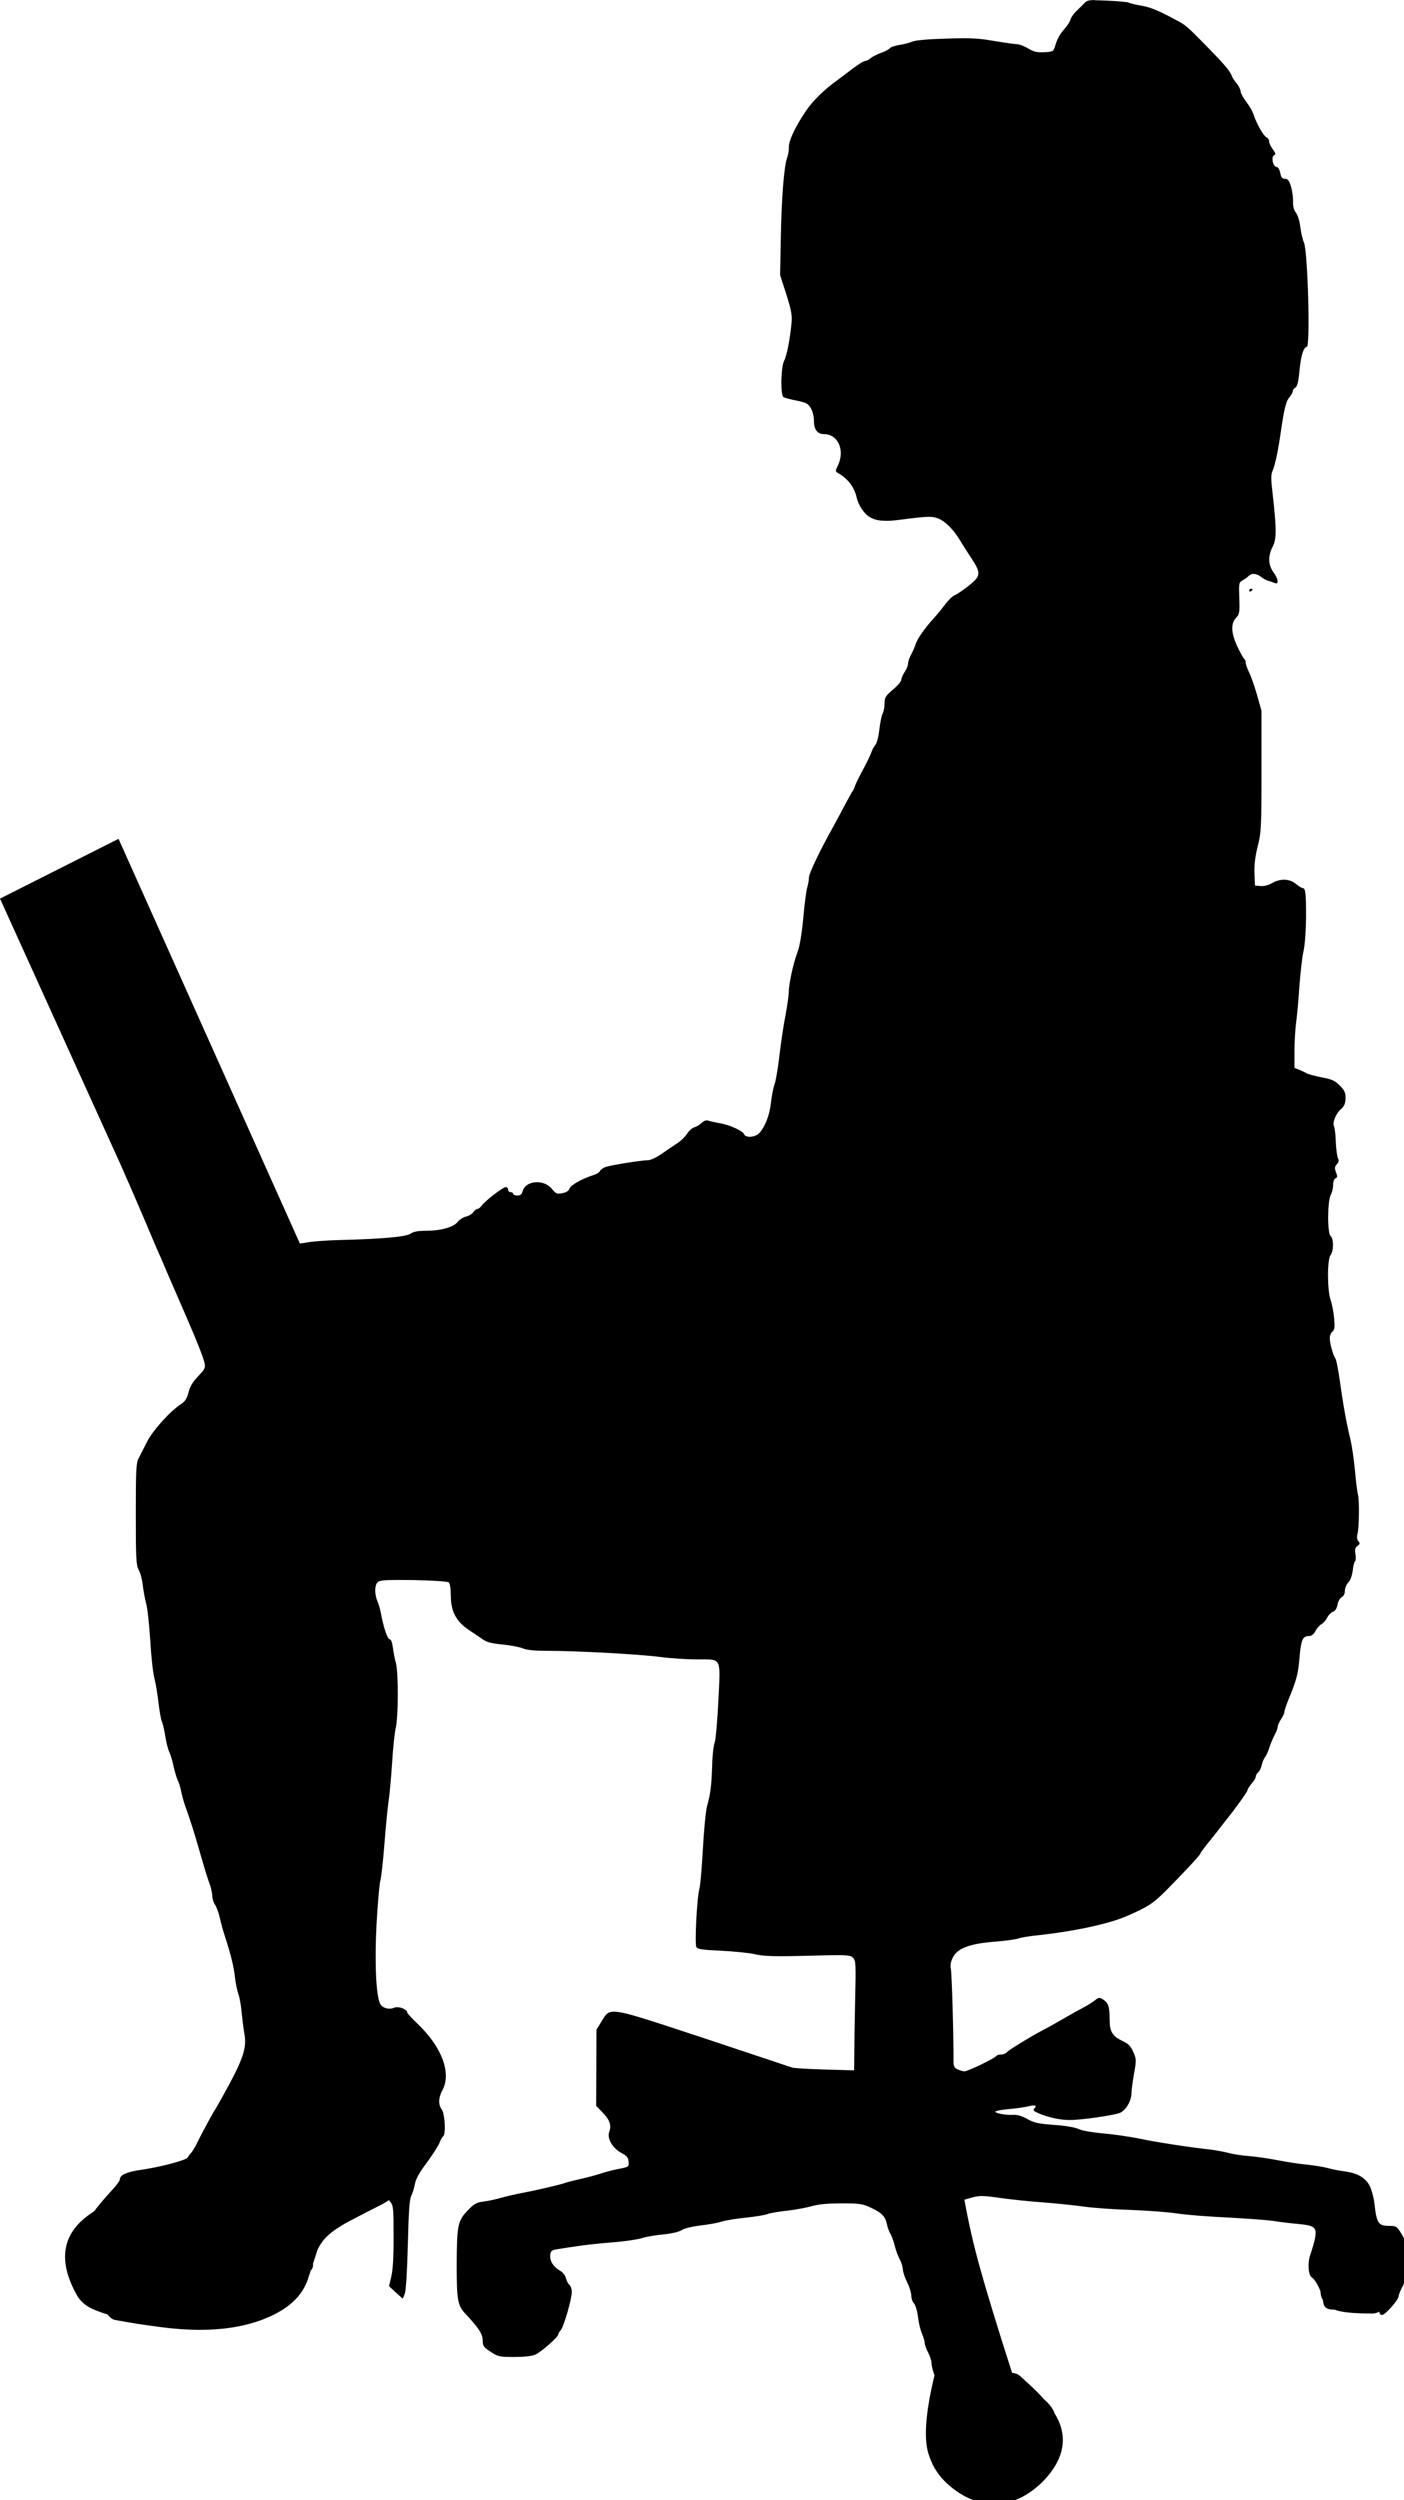 <?xml version="1.0" encoding="UTF-8" standalone="no"?>
<!-- Created with Inkscape (http://www.inkscape.org/) -->

<svg
   xmlns:dc="http://purl.org/dc/elements/1.1/"
   xmlns:cc="http://creativecommons.org/ns#"
   xmlns:rdf="http://www.w3.org/1999/02/22-rdf-syntax-ns#"
   xmlns:svg="http://www.w3.org/2000/svg"
   xmlns="http://www.w3.org/2000/svg"
   xmlns:sodipodi="http://sodipodi.sourceforge.net/DTD/sodipodi-0.dtd"
   xmlns:inkscape="http://www.inkscape.org/namespaces/inkscape"
   width="16.215mm"
   height="28.87mm"
   viewBox="0 0 16.215 28.87"
   version="1.1"
   id="svg862"
   inkscape:version="0.92.4 (5da689c313, 2019-01-14)"
   sodipodi:docname="woman with laptop sitting on office chair.svg">
  <defs
     id="defs856" />
  <sodipodi:namedview
     id="base"
     pagecolor="#ffffff"
     bordercolor="#666666"
     borderopacity="1.0"
     inkscape:pageopacity="0.0"
     inkscape:pageshadow="2"
     inkscape:zoom="3.959798"
     inkscape:cx="-42.684751"
     inkscape:cy="43.21215"
     inkscape:document-units="mm"
     inkscape:current-layer="layer1"
     showgrid="false"
     fit-margin-top="0"
     fit-margin-left="0"
     fit-margin-right="0"
     fit-margin-bottom="0"
     inkscape:window-width="1920"
     inkscape:window-height="1048"
     inkscape:window-x="0"
     inkscape:window-y="0"
     inkscape:window-maximized="1" />
  <g
     inkscape:label="Ebene 1"
     inkscape:groupmode="layer"
     id="layer1"
     transform="translate(-97.726,-134.398)">
    <g
       transform="matrix(0.265,0,0,0.265,97.726,133.959)"
       id="g841">
      <path
         inkscape:connector-curvature="0"
         id="path835"
         d="m 54.515,27.312 c -0.037,0 -0.073,0.037 -0.073,0.081 0,0.025 0.017,0.04 0.039,0.04 0.011,0 0.022,-0.003 0.034,-0.01 0.044,-0.022 0.073,-0.059 0.073,-0.081 0,-0.015 -0.029,-0.029 -0.073,-0.029 z"
         style="fill:#000000;fill-opacity:1;stroke-linejoin:miter" />
      <path
         inkscape:connector-curvature="0"
         id="path833"
         d="m 55.68,59.397 c 0.075,0 0.148,0.02 0.212,0.061 0.066,0.044 0.081,0.139 0.051,0.322 -0.044,0.212 -0.029,0.278 0.066,0.315 0.081,0.029 0.11,0.125 0.103,0.308 -0.022,0.439 0.168,2.095 0.256,2.197 0.044,0.059 0.117,0.403 0.168,0.769 0.051,0.374 0.125,0.806 0.176,0.967 0.044,0.161 0.117,0.586 0.146,0.952 0.037,0.359 0.11,0.842 0.161,1.062 0.051,0.22 0.088,0.74 0.088,1.157 0,0.798 -0.037,0.894 -0.366,0.894 -0.183,0 -0.249,-0.125 -0.249,-0.461 0,-0.132 -0.059,-0.352 -0.139,-0.491 -0.073,-0.139 -0.161,-0.403 -0.19,-0.586 -0.029,-0.183 -0.11,-0.432 -0.183,-0.549 -0.073,-0.125 -0.146,-0.359 -0.168,-0.535 -0.022,-0.176 -0.088,-0.374 -0.154,-0.447 -0.066,-0.073 -0.139,-0.293 -0.161,-0.491 -0.022,-0.198 -0.11,-0.447 -0.183,-0.557 -0.073,-0.11 -0.139,-0.3 -0.139,-0.425 0,-0.117 -0.066,-0.286 -0.139,-0.359 -0.081,-0.081 -0.168,-0.271 -0.19,-0.425 -0.029,-0.154 -0.11,-0.359 -0.176,-0.461 -0.073,-0.103 -0.154,-0.359 -0.183,-0.571 -0.029,-0.22 -0.117,-0.513 -0.19,-0.659 -0.081,-0.146 -0.146,-0.388 -0.146,-0.535 0,-0.154 -0.059,-0.344 -0.146,-0.454 -0.19,-0.241 -0.205,-0.781 -0.023,-0.784 h 0.003 c 0.066,9.8e-4 0.197,0.067 0.284,0.154 0.08,0.076 0.122,0.113 0.198,0.113 0.07,0 0.168,-0.031 0.351,-0.091 0.22,-0.066 0.461,-0.183 0.542,-0.256 0.093,-0.088 0.209,-0.134 0.322,-0.134 z"
         style="fill:#000000;fill-opacity:1;stroke-linejoin:miter" />
      <path
         inkscape:connector-curvature="0"
         id="path827"
         d="m 58.91,101.311 0.01,0.009 -0.044,-0.005 h -0.003 c 0.011,-0.001 0.022,-0.003 0.034,-0.004 z"
         style="fill:#000000;fill-opacity:1;stroke-linejoin:miter" />
      <path
         inkscape:connector-curvature="0"
         id="path2"
         d="m 47.727,1.66 c -0.304,0 -0.371,0.035 -0.463,0.127 -0.073,0.081 -0.183,0.19 -0.234,0.234 -0.227,0.212 -0.337,0.359 -0.381,0.505 -0.022,0.081 -0.139,0.256 -0.249,0.381 -0.22,0.249 -0.322,0.432 -0.425,0.784 -0.066,0.205 -0.095,0.22 -0.454,0.242 -0.047,0.002 -0.09,0.003 -0.13,0.003 -0.229,0 -0.363,-0.04 -0.581,-0.165 -0.176,-0.11 -0.403,-0.19 -0.498,-0.19 -0.103,0 -0.542,-0.066 -0.989,-0.139 -0.475,-0.084 -0.798,-0.119 -1.324,-0.119 -0.211,0 -0.456,0.006 -0.756,0.016 -0.813,0.022 -1.348,0.073 -1.487,0.132 -0.117,0.051 -0.374,0.117 -0.564,0.146 -0.19,0.029 -0.381,0.095 -0.425,0.154 -0.051,0.051 -0.205,0.132 -0.352,0.183 -0.146,0.051 -0.352,0.146 -0.447,0.22 -0.095,0.081 -0.212,0.139 -0.256,0.139 -0.081,0 -0.33,0.161 -0.74,0.476 -0.081,0.066 -0.278,0.212 -0.439,0.33 -0.586,0.417 -1.106,0.923 -1.392,1.348 -0.498,0.732 -0.776,1.333 -0.762,1.633 0.007,0.11 -0.029,0.3 -0.073,0.425 -0.132,0.322 -0.249,1.787 -0.278,3.552 l -0.029,1.567 0.271,0.842 c 0.22,0.688 0.256,0.916 0.227,1.245 -0.066,0.688 -0.205,1.421 -0.322,1.641 -0.146,0.3 -0.168,1.494 -0.029,1.589 0.059,0.037 0.322,0.103 0.579,0.154 0.403,0.081 0.498,0.132 0.608,0.322 0.081,0.132 0.139,0.359 0.139,0.557 0,0.374 0.154,0.579 0.432,0.579 0.615,0 0.93,0.696 0.615,1.362 -0.117,0.242 -0.117,0.264 -0.007,0.33 0.447,0.249 0.725,0.623 0.828,1.091 0.029,0.139 0.139,0.381 0.249,0.527 0.232,0.326 0.518,0.469 1.035,0.469 0.168,0 0.361,-0.015 0.583,-0.044 0.703,-0.09 1.054,-0.13 1.278,-0.13 0.159,0 0.253,0.02 0.363,0.057 0.3,0.095 0.696,0.476 0.967,0.93 0.103,0.168 0.33,0.535 0.513,0.806 0.439,0.667 0.425,0.784 -0.117,1.216 -0.242,0.19 -0.513,0.374 -0.608,0.41 -0.095,0.037 -0.293,0.234 -0.439,0.432 -0.146,0.198 -0.388,0.483 -0.535,0.645 -0.337,0.374 -0.652,0.82 -0.725,1.055 -0.029,0.103 -0.117,0.3 -0.19,0.439 -0.081,0.139 -0.139,0.322 -0.139,0.403 0,0.081 -0.066,0.242 -0.146,0.366 -0.081,0.117 -0.146,0.271 -0.146,0.337 0,0.066 -0.161,0.264 -0.366,0.432 -0.322,0.278 -0.366,0.344 -0.366,0.601 0,0.161 -0.037,0.359 -0.081,0.439 -0.051,0.088 -0.11,0.403 -0.146,0.703 -0.037,0.308 -0.11,0.601 -0.176,0.667 -0.059,0.073 -0.146,0.234 -0.19,0.366 -0.051,0.132 -0.212,0.469 -0.366,0.747 -0.154,0.286 -0.3,0.586 -0.33,0.674 -0.022,0.088 -0.073,0.198 -0.11,0.234 -0.029,0.044 -0.183,0.322 -0.344,0.623 -0.154,0.3 -0.381,0.71 -0.491,0.916 -0.586,1.047 -1.062,2.043 -1.062,2.219 0,0.11 -0.037,0.315 -0.081,0.454 -0.037,0.139 -0.117,0.74 -0.168,1.333 -0.066,0.703 -0.154,1.208 -0.249,1.465 -0.183,0.476 -0.381,1.392 -0.381,1.743 0,0.139 -0.066,0.586 -0.139,0.989 -0.081,0.403 -0.198,1.179 -0.264,1.736 -0.059,0.549 -0.161,1.135 -0.22,1.304 -0.059,0.168 -0.125,0.52 -0.154,0.791 -0.051,0.505 -0.242,1.025 -0.498,1.311 -0.095,0.111 -0.276,0.172 -0.427,0.172 -0.118,0 -0.218,-0.036 -0.246,-0.113 -0.059,-0.146 -0.637,-0.41 -1.055,-0.476 -0.183,-0.037 -0.403,-0.081 -0.491,-0.11 -0.028,-0.01 -0.056,-0.015 -0.083,-0.015 -0.072,0 -0.143,0.036 -0.217,0.11 -0.073,0.073 -0.22,0.161 -0.315,0.19 -0.095,0.022 -0.242,0.154 -0.322,0.278 -0.081,0.132 -0.264,0.308 -0.403,0.403 -0.139,0.088 -0.447,0.293 -0.681,0.461 -0.227,0.161 -0.505,0.293 -0.608,0.293 -0.308,0 -1.655,0.22 -1.875,0.3 -0.11,0.044 -0.212,0.124 -0.234,0.176 -0.015,0.051 -0.161,0.139 -0.315,0.183 -0.491,0.161 -0.959,0.432 -1.011,0.579 -0.029,0.095 -0.139,0.168 -0.308,0.198 -0.064,0.012 -0.115,0.019 -0.157,0.019 -0.117,0 -0.175,-0.053 -0.304,-0.209 -0.158,-0.195 -0.409,-0.288 -0.647,-0.288 -0.291,0 -0.563,0.14 -0.628,0.405 -0.037,0.125 -0.095,0.176 -0.227,0.176 -0.103,0 -0.183,-0.037 -0.183,-0.073 0,-0.044 -0.051,-0.073 -0.11,-0.073 -0.059,0 -0.11,-0.051 -0.11,-0.11 0,-0.059 -0.044,-0.11 -0.103,-0.11 -0.125,0 -0.901,0.601 -1.047,0.806 -0.059,0.081 -0.146,0.146 -0.19,0.146 -0.051,0 -0.132,0.066 -0.176,0.139 -0.051,0.081 -0.19,0.161 -0.308,0.19 -0.125,0.029 -0.293,0.132 -0.374,0.234 -0.183,0.234 -0.732,0.388 -1.392,0.388 -0.337,0 -0.535,0.037 -0.659,0.125 -0.198,0.139 -1.274,0.234 -3.12,0.278 -0.527,0.015 -1.15,0.059 -1.384,0.103 -0.099,0.019 -0.212,0.036 -0.321,0.05 v 0 l -7.9,-17.627 -0.004,-0.009 -5.139,2.592 q -0.044,0.002 -0.011,0.047 L 5.299,52.5 h -0.002 c 0.044,0.1 0.088,0.2 0.132,0.3 0.242,0.542 0.623,1.436 0.857,1.978 0.227,0.542 0.469,1.106 0.527,1.245 0.066,0.139 0.33,0.747 0.586,1.355 0.264,0.601 0.593,1.362 0.732,1.685 0.447,1.025 0.732,1.75 0.784,1.992 0.044,0.198 0.015,0.264 -0.271,0.564 -0.234,0.242 -0.359,0.439 -0.425,0.703 -0.066,0.271 -0.154,0.403 -0.308,0.505 -0.476,0.3 -1.26,1.165 -1.509,1.67 -0.139,0.271 -0.3,0.593 -0.366,0.718 -0.103,0.183 -0.117,0.557 -0.117,2.417 0,1.948 0.015,2.227 0.125,2.432 0.073,0.125 0.154,0.425 0.176,0.659 0.029,0.234 0.095,0.608 0.154,0.828 0.059,0.22 0.132,0.945 0.176,1.611 0.037,0.666 0.117,1.392 0.176,1.611 0.059,0.22 0.139,0.71 0.183,1.091 0.044,0.381 0.11,0.747 0.146,0.813 0.037,0.066 0.103,0.352 0.146,0.63 0.044,0.278 0.125,0.593 0.183,0.71 0.051,0.11 0.139,0.388 0.183,0.623 0.051,0.227 0.132,0.498 0.183,0.601 0.051,0.103 0.117,0.322 0.146,0.476 0.029,0.161 0.11,0.454 0.183,0.659 0.242,0.681 0.374,1.099 0.52,1.611 0.359,1.238 0.432,1.479 0.535,1.758 0.059,0.161 0.11,0.396 0.117,0.513 0,0.125 0.051,0.3 0.117,0.396 0.066,0.088 0.161,0.352 0.212,0.579 0.051,0.227 0.146,0.564 0.205,0.747 0.271,0.828 0.41,1.392 0.454,1.831 0.029,0.256 0.095,0.593 0.154,0.747 0.051,0.146 0.117,0.513 0.139,0.806 0.029,0.293 0.081,0.703 0.117,0.908 0.11,0.564 -0.029,1.033 -0.645,2.19 -0.308,0.564 -0.586,1.062 -0.623,1.113 -0.066,0.081 -0.571,1.011 -0.842,1.56 -0.073,0.139 -0.176,0.3 -0.22,0.352 -0.051,0.051 -0.117,0.139 -0.146,0.19 -0.081,0.117 -1.143,0.403 -1.992,0.527 -0.666,0.095 -0.959,0.227 -0.959,0.432 0,0.051 -0.146,0.249 -0.33,0.447 -0.375,0.41 -0.631,0.715 -0.789,0.937 h -0.002 q -2.104,1.314 -0.71,3.721 0.187,0.271 0.435,0.42 0.256,0.165 0.869,0.355 0.123,0.174 0.286,0.229 0.977,0.185 1.999,0.315 0.917,0.122 1.73,0.122 1.563,0 2.744,-0.451 1.097,-0.421 1.608,-1.088 0.195,-0.248 0.333,-0.594 l 0.146,-0.448 h -0.002 c 0.081,-0.079 0.115,-0.179 0.104,-0.303 h -0.002 l 0.202,-0.619 q 0.171,-0.352 0.444,-0.603 0.228,-0.216 0.621,-0.449 0.077,-0.07 1.778,-0.932 l 0.263,-0.164 h 0.003 c 0.018,0.019 0.036,0.04 0.054,0.064 0.139,0.176 0.146,0.293 0.146,1.501 0.007,0.864 -0.029,1.465 -0.095,1.75 l -0.103,0.432 0.3,0.278 0.3,0.271 0.088,-0.22 c 0.051,-0.132 0.103,-0.967 0.132,-2.146 0.037,-1.458 0.073,-1.978 0.154,-2.131 0.059,-0.11 0.125,-0.337 0.154,-0.505 0.037,-0.212 0.19,-0.491 0.527,-0.938 0.256,-0.352 0.505,-0.74 0.549,-0.864 0.044,-0.117 0.11,-0.242 0.154,-0.271 0.125,-0.081 0.081,-0.974 -0.059,-1.172 -0.161,-0.22 -0.146,-0.513 0.029,-0.842 0.403,-0.747 -0.029,-1.89 -1.091,-2.9 -0.249,-0.234 -0.447,-0.454 -0.447,-0.491 0,-0.113 -0.254,-0.225 -0.441,-0.225 -0.044,0 -0.084,0.006 -0.116,0.02 -0.066,0.031 -0.139,0.045 -0.212,0.045 -0.17,0 -0.337,-0.078 -0.404,-0.206 -0.183,-0.344 -0.249,-1.816 -0.161,-3.479 0.051,-0.894 0.125,-1.736 0.161,-1.875 0.044,-0.132 0.125,-0.864 0.183,-1.619 0.059,-0.754 0.139,-1.582 0.176,-1.831 0.044,-0.256 0.11,-0.989 0.154,-1.633 0.037,-0.645 0.11,-1.355 0.161,-1.575 0.117,-0.505 0.124,-2.41 0.007,-2.856 -0.051,-0.183 -0.11,-0.483 -0.132,-0.681 -0.029,-0.212 -0.081,-0.344 -0.139,-0.344 -0.095,0 -0.271,-0.535 -0.381,-1.135 -0.029,-0.161 -0.095,-0.396 -0.154,-0.527 -0.132,-0.322 -0.125,-0.718 0.029,-0.835 0.074,-0.063 0.287,-0.086 0.916,-0.086 0.177,0 0.387,0.002 0.637,0.005 0.835,0.015 1.472,0.059 1.531,0.103 0.051,0.051 0.088,0.264 0.088,0.564 0,0.696 0.227,1.135 0.791,1.509 0.227,0.154 0.513,0.344 0.637,0.432 0.154,0.103 0.396,0.161 0.806,0.198 0.322,0.029 0.718,0.103 0.879,0.161 0.205,0.088 0.549,0.117 1.172,0.117 1.326,0.007 3.918,0.146 4.871,0.271 0.461,0.059 1.172,0.103 1.582,0.103 0.13,0 0.244,-0.002 0.343,-0.002 0.725,0 0.664,0.102 0.58,1.804 -0.044,0.879 -0.117,1.707 -0.161,1.824 -0.051,0.125 -0.103,0.579 -0.11,1.011 -0.029,0.879 -0.073,1.223 -0.227,1.772 -0.051,0.198 -0.132,1.025 -0.176,1.831 -0.044,0.806 -0.11,1.582 -0.146,1.721 -0.11,0.352 -0.22,2.424 -0.139,2.571 0.044,0.095 0.256,0.125 1.069,0.161 0.557,0.029 1.245,0.095 1.523,0.161 0.262,0.056 0.541,0.079 1.084,0.079 0.308,0 0.701,-0.007 1.223,-0.021 0.582,-0.015 0.978,-0.025 1.252,-0.025 0.509,0 0.598,0.032 0.674,0.112 0.125,0.117 0.132,0.264 0.095,1.824 -0.022,0.93 -0.037,2.007 -0.037,2.388 l -0.007,0.696 -1.296,-0.037 c -0.718,-0.022 -1.355,-0.059 -1.414,-0.088 -0.059,-0.022 -1.78,-0.593 -3.823,-1.274 -2.51,-0.828 -3.479,-1.158 -3.932,-1.158 -0.316,0 -0.381,0.161 -0.544,0.426 l -0.22,0.352 -0.007,1.663 -0.007,1.663 0.278,0.286 c 0.315,0.322 0.396,0.564 0.293,0.85 -0.11,0.278 0.146,0.71 0.527,0.916 0.234,0.117 0.3,0.198 0.315,0.374 0.022,0.227 0.015,0.234 -0.403,0.315 -0.234,0.044 -0.571,0.132 -0.754,0.19 -0.183,0.066 -0.593,0.176 -0.916,0.249 -0.322,0.073 -0.645,0.154 -0.71,0.183 -0.168,0.066 -1.201,0.308 -1.89,0.439 -0.3,0.059 -0.71,0.154 -0.916,0.212 -0.198,0.059 -0.527,0.132 -0.732,0.154 -0.315,0.044 -0.41,0.095 -0.71,0.41 -0.417,0.439 -0.454,0.644 -0.461,2.373 0,1.516 0.044,1.758 0.388,2.117 0.571,0.608 0.747,0.879 0.747,1.157 0,0.234 0.037,0.293 0.344,0.491 0.322,0.212 0.381,0.227 1.025,0.227 0.41,0 0.776,-0.037 0.923,-0.103 0.242,-0.103 1.003,-0.769 1.003,-0.886 0,-0.037 0.044,-0.117 0.103,-0.176 0.132,-0.146 0.483,-1.355 0.483,-1.663 0,-0.124 -0.044,-0.271 -0.103,-0.315 -0.059,-0.051 -0.125,-0.183 -0.154,-0.293 -0.022,-0.11 -0.132,-0.256 -0.264,-0.33 -0.286,-0.168 -0.447,-0.425 -0.417,-0.681 0.022,-0.183 0.059,-0.212 0.352,-0.256 0.183,-0.029 0.542,-0.088 0.806,-0.124 0.264,-0.044 0.923,-0.117 1.465,-0.161 0.542,-0.037 1.143,-0.125 1.34,-0.183 0.19,-0.066 0.623,-0.139 0.952,-0.168 0.374,-0.037 0.681,-0.11 0.806,-0.183 0.11,-0.081 0.454,-0.161 0.798,-0.205 0.337,-0.037 0.754,-0.11 0.938,-0.168 0.183,-0.059 0.667,-0.139 1.069,-0.176 0.41,-0.044 0.835,-0.11 0.952,-0.161 0.117,-0.044 0.513,-0.11 0.872,-0.146 0.366,-0.044 0.842,-0.132 1.062,-0.198 0.278,-0.081 0.674,-0.117 1.282,-0.117 0.791,0 0.916,0.015 1.282,0.19 0.483,0.227 0.623,0.374 0.696,0.718 0.029,0.139 0.095,0.33 0.154,0.417 0.051,0.081 0.139,0.315 0.183,0.513 0.051,0.19 0.146,0.469 0.227,0.608 0.073,0.139 0.132,0.337 0.132,0.439 0,0.103 0.088,0.344 0.183,0.549 0.103,0.198 0.183,0.461 0.183,0.579 0,0.117 0.051,0.278 0.117,0.344 0.066,0.073 0.146,0.337 0.176,0.593 0.029,0.256 0.11,0.586 0.176,0.732 0.066,0.154 0.117,0.33 0.117,0.403 0,0.073 0.066,0.256 0.146,0.41 0.081,0.146 0.146,0.352 0.146,0.447 0,0.095 0.051,0.315 0.11,0.483 0.009,0.024 0.017,0.051 0.024,0.079 h -0.003 q -0.61,2.529 -0.222,3.514 0.229,0.71 0.825,1.237 0.669,0.592 1.423,0.779 0.296,0.07 0.588,0.07 1.062,0 2.053,-0.925 1.22,-1.213 0.838,-2.457 -0.084,-0.27 -0.26,-0.56 h -0.003 c -0.064,-0.202 -0.237,-0.427 -0.441,-0.601 h -0.003 q -0.261,-0.301 -0.61,-0.622 l -0.459,-0.42 q -0.063,-0.054 -0.14,-0.087 -0.101,-0.041 -0.201,-0.045 h -0.003 q -0.968,-3.009 -1.421,-4.658 -0.386,-1.374 -0.658,-2.889 h -0.003 c 0.067,-0.022 0.142,-0.044 0.228,-0.068 0.227,-0.061 0.356,-0.093 0.54,-0.093 0.166,0 0.376,0.026 0.742,0.078 0.454,0.066 1.304,0.154 1.89,0.198 0.586,0.044 1.392,0.125 1.794,0.183 0.403,0.059 1.326,0.125 2.051,0.146 0.725,0.029 1.633,0.095 2.014,0.154 0.381,0.059 1.37,0.139 2.197,0.176 0.828,0.044 1.714,0.11 1.978,0.146 0.264,0.044 0.747,0.103 1.077,0.132 0.769,0.073 0.864,0.146 0.769,0.645 -0.044,0.198 -0.132,0.505 -0.198,0.688 -0.132,0.359 -0.095,0.908 0.066,1.003 0.114,0.074 0.274,0.342 0.377,0.609 h -0.003 q 0.003,0.114 0.036,0.224 0.028,0.086 0.072,0.162 h -0.003 c 0.036,0.253 0.082,0.317 0.231,0.374 0.06,0.021 0.157,0.033 0.258,0.033 0.006,0 0.012,-4e-5 0.018,-10e-5 h 0.003 q 0.397,0.169 1.628,0.169 0.026,0 0.053,-4e-5 0.149,-0.013 0.262,-0.081 h 0.003 c 0.015,0.097 0.052,0.144 0.126,0.144 0.132,0 0.718,-0.659 0.718,-0.82 0,-0.051 0.073,-0.234 0.154,-0.388 0.139,-0.249 0.161,-0.425 0.168,-1.135 0.007,-0.798 0,-0.857 -0.198,-1.194 -0.198,-0.322 -0.227,-0.344 -0.527,-0.344 -0.483,0 -0.557,-0.11 -0.652,-0.989 -0.015,-0.161 -0.088,-0.447 -0.154,-0.637 -0.154,-0.425 -0.535,-0.674 -1.135,-0.747 -0.22,-0.029 -0.564,-0.095 -0.769,-0.154 -0.198,-0.051 -0.615,-0.117 -0.916,-0.146 -0.3,-0.029 -0.842,-0.11 -1.208,-0.183 -0.359,-0.073 -0.923,-0.154 -1.245,-0.183 -0.322,-0.022 -0.747,-0.088 -0.952,-0.146 -0.198,-0.051 -0.564,-0.117 -0.806,-0.146 -0.828,-0.088 -2.417,-0.33 -3.076,-0.476 -0.359,-0.073 -1.047,-0.176 -1.523,-0.22 -0.505,-0.044 -0.967,-0.124 -1.099,-0.19 -0.139,-0.073 -0.549,-0.146 -1.062,-0.183 -0.703,-0.051 -0.894,-0.095 -1.179,-0.256 -0.202,-0.118 -0.41,-0.184 -0.569,-0.184 -0.008,0 -0.017,2e-4 -0.025,5.4e-4 -0.035,0.002 -0.072,0.003 -0.109,0.003 -0.316,0 -0.696,-0.077 -0.696,-0.143 0,-0.029 0.256,-0.081 0.571,-0.11 0.308,-0.022 0.689,-0.081 0.85,-0.117 0.106,-0.028 0.188,-0.042 0.246,-0.042 0.105,0 0.123,0.047 0.033,0.137 -0.066,0.066 -0.029,0.11 0.154,0.19 0.425,0.19 0.959,0.308 1.392,0.308 0.469,0 1.794,-0.183 2.153,-0.3 0.264,-0.081 0.535,-0.52 0.535,-0.864 0,-0.117 0.051,-0.498 0.11,-0.842 0.11,-0.608 0.103,-0.652 -0.029,-0.959 -0.117,-0.264 -0.212,-0.359 -0.498,-0.491 -0.417,-0.205 -0.535,-0.403 -0.535,-0.938 0,-0.542 -0.051,-0.703 -0.271,-0.85 -0.082,-0.051 -0.13,-0.078 -0.177,-0.078 -0.054,0 -0.106,0.036 -0.204,0.115 -0.103,0.081 -0.337,0.227 -0.52,0.322 -0.183,0.095 -0.579,0.315 -0.879,0.491 -0.3,0.176 -0.681,0.388 -0.842,0.469 -0.571,0.3 -1.501,0.872 -1.582,0.967 -0.044,0.059 -0.161,0.103 -0.256,0.103 -0.088,0 -0.183,0.029 -0.212,0.066 -0.059,0.103 -1.238,0.667 -1.377,0.667 -0.066,0 -0.198,-0.037 -0.3,-0.081 -0.146,-0.073 -0.183,-0.139 -0.183,-0.352 0.007,-1.055 -0.073,-3.889 -0.117,-4.05 -0.029,-0.125 -0.007,-0.286 0.081,-0.461 0.19,-0.41 0.718,-0.615 1.809,-0.703 0.469,-0.037 0.945,-0.103 1.047,-0.139 0.103,-0.044 0.505,-0.11 0.894,-0.146 1.582,-0.176 3.083,-0.498 3.86,-0.842 0.908,-0.396 1.128,-0.542 1.685,-1.099 0.798,-0.806 1.501,-1.56 1.501,-1.619 0,-0.022 0.161,-0.249 0.366,-0.498 0.198,-0.242 0.41,-0.513 0.469,-0.593 0.066,-0.081 0.19,-0.249 0.286,-0.366 0.425,-0.527 0.93,-1.238 0.93,-1.296 0,-0.044 0.081,-0.168 0.183,-0.293 0.103,-0.117 0.183,-0.256 0.183,-0.315 0,-0.051 0.044,-0.132 0.103,-0.176 0.059,-0.051 0.132,-0.198 0.154,-0.322 0.029,-0.132 0.095,-0.286 0.146,-0.344 0.051,-0.059 0.132,-0.242 0.183,-0.403 0.051,-0.161 0.154,-0.41 0.227,-0.549 0.081,-0.139 0.139,-0.308 0.139,-0.366 0,-0.059 0.066,-0.212 0.146,-0.33 0.081,-0.125 0.146,-0.264 0.146,-0.322 0,-0.051 0.081,-0.286 0.168,-0.513 0.352,-0.835 0.439,-1.157 0.491,-1.86 0.066,-0.762 0.139,-0.93 0.41,-0.93 0.117,0 0.205,-0.073 0.286,-0.22 0.059,-0.117 0.176,-0.249 0.256,-0.293 0.081,-0.044 0.198,-0.176 0.256,-0.293 0.059,-0.117 0.176,-0.227 0.256,-0.256 0.088,-0.029 0.161,-0.139 0.19,-0.3 0.022,-0.139 0.11,-0.286 0.183,-0.33 0.088,-0.044 0.139,-0.154 0.139,-0.271 0,-0.117 0.066,-0.278 0.146,-0.366 0.095,-0.095 0.168,-0.308 0.198,-0.527 0.022,-0.205 0.066,-0.388 0.103,-0.403 0.029,-0.022 0.037,-0.161 0.015,-0.308 -0.037,-0.205 -0.015,-0.286 0.088,-0.359 0.11,-0.081 0.117,-0.117 0.037,-0.212 -0.059,-0.066 -0.073,-0.183 -0.037,-0.308 0.073,-0.271 0.088,-1.472 0.022,-1.707 -0.029,-0.103 -0.088,-0.579 -0.132,-1.062 -0.044,-0.483 -0.132,-1.077 -0.19,-1.318 -0.168,-0.681 -0.322,-1.523 -0.461,-2.542 -0.073,-0.513 -0.161,-0.974 -0.205,-1.025 -0.095,-0.132 -0.242,-0.659 -0.242,-0.879 0,-0.103 0.051,-0.234 0.117,-0.286 0.095,-0.081 0.11,-0.19 0.073,-0.586 -0.022,-0.264 -0.095,-0.623 -0.154,-0.798 -0.146,-0.425 -0.154,-1.75 0,-1.948 0.139,-0.19 0.139,-0.718 0,-0.835 -0.146,-0.124 -0.139,-1.56 0.015,-1.809 0.051,-0.088 0.095,-0.278 0.095,-0.417 0,-0.146 0.044,-0.264 0.103,-0.286 0.088,-0.037 0.095,-0.088 0.022,-0.264 -0.066,-0.183 -0.059,-0.242 0.037,-0.352 0.088,-0.095 0.103,-0.168 0.051,-0.256 -0.037,-0.066 -0.081,-0.381 -0.095,-0.696 -0.007,-0.315 -0.044,-0.63 -0.081,-0.703 -0.073,-0.168 0.088,-0.564 0.315,-0.754 0.132,-0.117 0.183,-0.234 0.19,-0.461 0,-0.249 -0.037,-0.344 -0.249,-0.557 -0.212,-0.212 -0.352,-0.278 -0.769,-0.352 -0.286,-0.059 -0.579,-0.132 -0.659,-0.176 -0.081,-0.044 -0.234,-0.117 -0.344,-0.161 l -0.205,-0.081 v -0.747 c 0,-0.417 0.037,-0.967 0.073,-1.238 0.037,-0.264 0.103,-0.952 0.139,-1.538 0.044,-0.579 0.117,-1.267 0.176,-1.531 0.066,-0.286 0.11,-0.886 0.117,-1.501 0,-1.069 -0.022,-1.282 -0.154,-1.282 -0.037,0 -0.168,-0.081 -0.293,-0.183 -0.142,-0.119 -0.323,-0.18 -0.514,-0.18 -0.173,0 -0.355,0.05 -0.526,0.151 -0.136,0.078 -0.307,0.127 -0.446,0.127 -0.018,0 -0.035,-8e-4 -0.052,-0.002 l -0.242,-0.022 -0.022,-0.527 c -0.015,-0.359 0.029,-0.725 0.139,-1.172 0.154,-0.608 0.168,-0.806 0.168,-3.281 v -2.637 l -0.198,-0.703 c -0.117,-0.396 -0.271,-0.835 -0.352,-0.989 -0.073,-0.154 -0.139,-0.337 -0.139,-0.41 0,-0.066 -0.029,-0.139 -0.066,-0.161 -0.037,-0.029 -0.168,-0.264 -0.293,-0.527 -0.278,-0.593 -0.3,-1.003 -0.059,-1.26 0.146,-0.161 0.161,-0.234 0.139,-0.857 -0.022,-0.652 -0.015,-0.689 0.146,-0.776 0.088,-0.051 0.212,-0.132 0.264,-0.19 0.063,-0.06 0.137,-0.09 0.218,-0.09 0.097,0 0.204,0.043 0.316,0.126 0.095,0.081 0.242,0.154 0.322,0.176 0.081,0.022 0.205,0.066 0.278,0.095 0.024,0.01 0.045,0.015 0.062,0.015 0.118,0 0.071,-0.229 -0.12,-0.491 -0.227,-0.308 -0.242,-0.703 -0.029,-1.113 0.176,-0.337 0.168,-0.791 -0.007,-2.329 -0.073,-0.623 -0.073,-0.813 0.007,-0.989 0.11,-0.249 0.249,-0.93 0.359,-1.721 0.139,-0.959 0.22,-1.296 0.374,-1.472 0.073,-0.088 0.139,-0.205 0.139,-0.256 0,-0.051 0.051,-0.125 0.117,-0.161 0.081,-0.044 0.132,-0.249 0.176,-0.718 0.059,-0.667 0.183,-1.055 0.322,-1.055 0.154,0 0.044,-4.153 -0.125,-4.541 -0.059,-0.139 -0.132,-0.454 -0.161,-0.696 -0.029,-0.242 -0.11,-0.513 -0.19,-0.608 -0.088,-0.117 -0.132,-0.278 -0.125,-0.483 0.007,-0.161 -0.029,-0.454 -0.088,-0.652 -0.081,-0.271 -0.139,-0.344 -0.264,-0.344 -0.125,0 -0.168,-0.059 -0.205,-0.256 -0.029,-0.139 -0.095,-0.256 -0.146,-0.256 -0.183,0 -0.271,-0.476 -0.103,-0.527 0.059,-0.022 0.037,-0.095 -0.073,-0.242 -0.088,-0.11 -0.161,-0.264 -0.161,-0.344 0,-0.073 -0.051,-0.154 -0.11,-0.176 -0.125,-0.051 -0.425,-0.571 -0.557,-0.959 -0.044,-0.154 -0.198,-0.425 -0.337,-0.601 -0.132,-0.176 -0.242,-0.381 -0.242,-0.454 0,-0.066 -0.073,-0.22 -0.168,-0.337 -0.095,-0.11 -0.198,-0.264 -0.22,-0.344 -0.088,-0.22 -0.344,-0.52 -1.121,-1.311 -0.828,-0.842 -0.886,-0.894 -1.304,-1.113 -0.769,-0.417 -1.135,-0.564 -1.538,-0.63 -0.242,-0.044 -0.469,-0.095 -0.513,-0.125 -0.044,-0.029 -0.469,-0.066 -0.945,-0.088 -0.237,-0.011 -0.41,-0.017 -0.54,-0.017 z"
         style="fill:#000000;fill-opacity:1;stroke-linejoin:miter" />
    </g>
  </g>
</svg>
